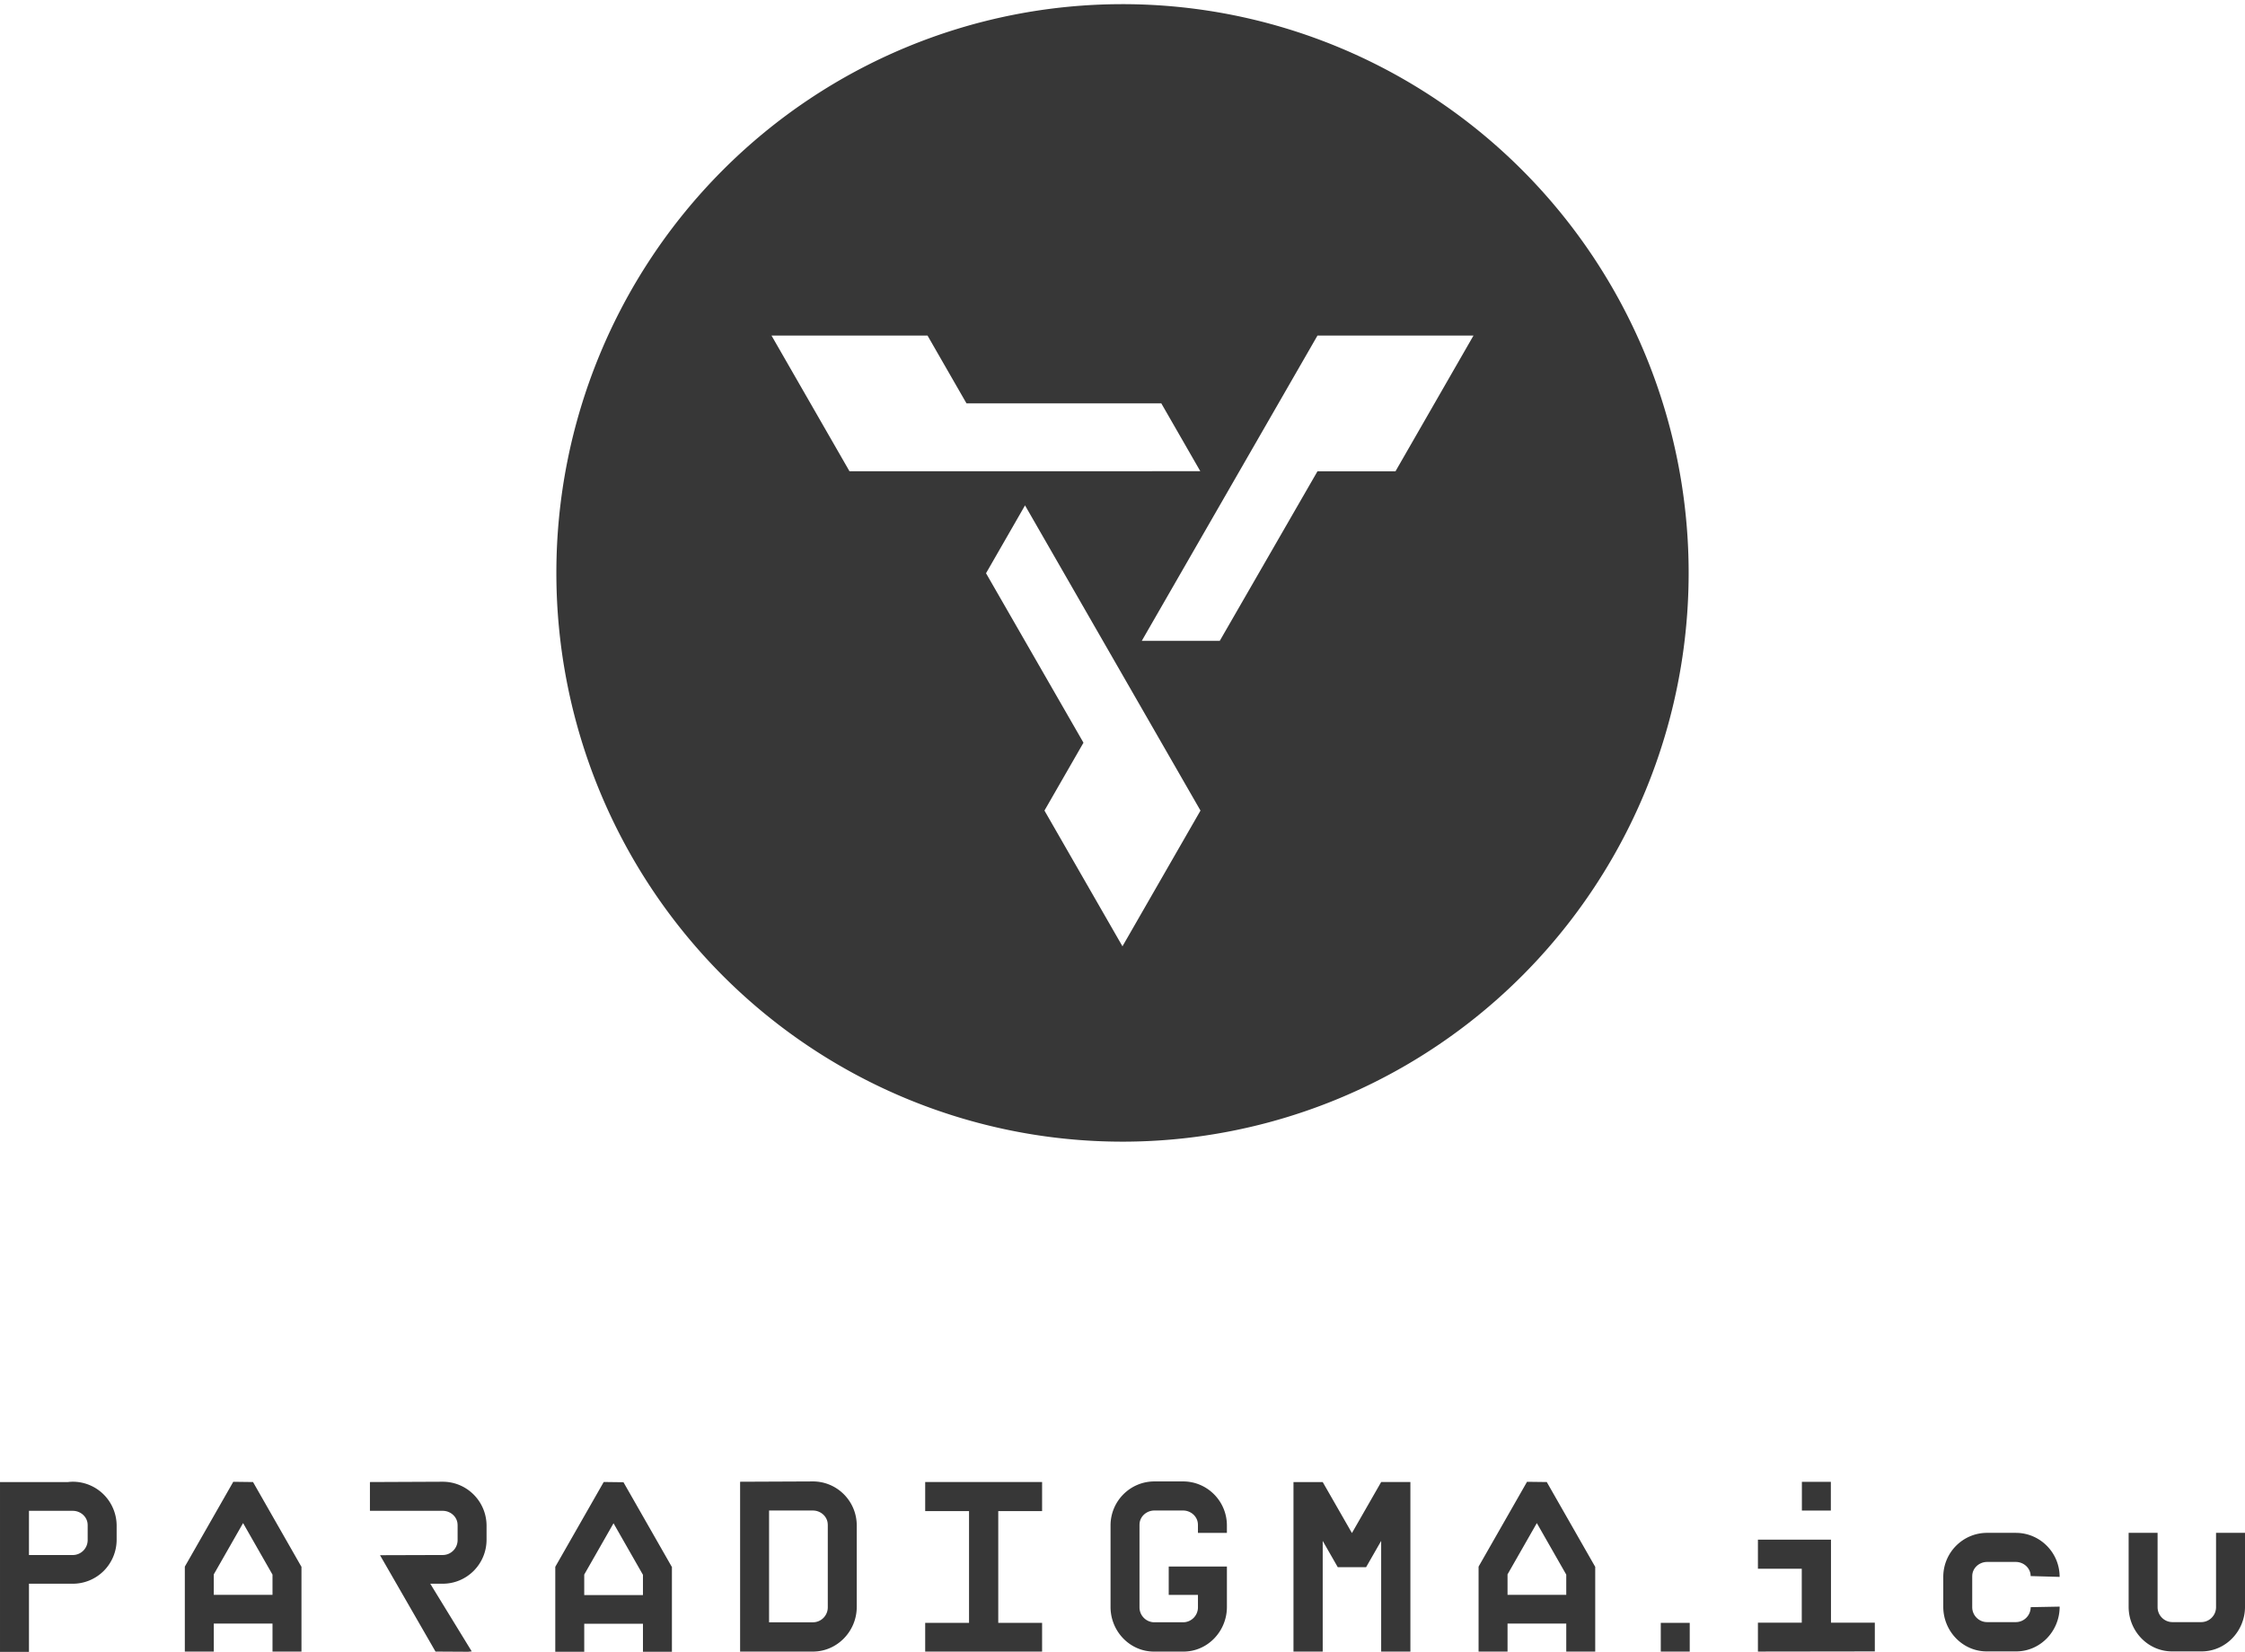 <?xml version="1.0" encoding="UTF-8" standalone="no"?>
<!-- Created with Inkscape (http://www.inkscape.org/) -->

<svg
   xmlns:dc="http://purl.org/dc/elements/1.1/"
   xmlns:cc="http://creativecommons.org/ns#"
   xmlns:rdf="http://www.w3.org/1999/02/22-rdf-syntax-ns#"
   xmlns:svg="http://www.w3.org/2000/svg"
   xmlns="http://www.w3.org/2000/svg"
   xmlns:sodipodi="http://sodipodi.sourceforge.net/DTD/sodipodi-0.dtd"
   xmlns:inkscape="http://www.inkscape.org/namespaces/inkscape"
   sodipodi:docname="opt5.svg"
   inkscape:version="0.92.4 (5da689c313, 2019-01-14)"
   id="svg1724"
   version="1.1"
   viewBox="0 0 270 198.704"
   height="198.704mm"
   width="270mm">
  <defs
     id="defs1718" />
  <sodipodi:namedview
     id="base"
     pagecolor="#ffffff"
     bordercolor="#666666"
     borderopacity="1.0"
     inkscape:pageopacity="0.0"
     inkscape:pageshadow="2"
     inkscape:zoom="0.35"
     inkscape:cx="285.95065"
     inkscape:cy="266.93301"
     inkscape:document-units="mm"
     inkscape:current-layer="page1"
     showgrid="false"
     inkscape:window-width="1920"
     inkscape:window-height="1080"
     inkscape:window-x="1920"
     inkscape:window-y="0"
     inkscape:window-maximized="1" />
  <g
     style="display:inline"
     inkscape:label="Hidden pages"
     sodipodi:insensitive="true"
     inkscape:groupmode="layer"
     id="other_pages">
    <g
       style="display:inline"
       id="page0"
       sodipodi:insensitive="true" />
    <g
       sodipodi:insensitive="true"
       id="page2"
       style="display:none">
      <path
         style="display:inline;fill:#373737;fill-opacity:1;fill-rule:nonzero;stroke:none;stroke-width:0.353"
         d="m 118.451,94.796 -3.891,0.017 v 9.079 h 3.891 c 1.294,1e-5 2.343,-1.085 2.343,-2.386 0,-0.003 -4.4e-4,-0.006 -4.4e-4,-0.008 h 4.4e-4 v -4.347 c -2e-5,-1.3 -1.049,-2.355 -2.343,-2.355 z m 18.253,0 c -1.294,-1e-5 -2.343,1.054 -2.343,2.355 v 4.347 h 4.5e-4 c 0,0.003 -4.5e-4,0.006 -4.5e-4,0.008 -1e-5,1.3 1.031,2.386 2.325,2.386 h 1.571 c 1.294,2e-5 2.325,-1.086 2.325,-2.386 0,-0.003 -4.4e-4,-0.006 -4.4e-4,-0.008 h 4.4e-4 v -2.138 -0.016 h -3.11 v 1.519 h 1.562 v 0.664 c 0,0.441 -0.356,0.799 -0.795,0.799 h -1.534 c -0.439,3e-5 -0.795,-0.358 -0.795,-0.799 v -4.42 h 0.001 c 0,-0.427 0.372,-0.756 0.794,-0.756 h 1.534 c 0.422,0 0.794,0.329 0.794,0.756 h 0.002 v 0.441 h 1.548 v -0.397 c -2e-5,-1.3 -1.049,-2.355 -2.343,-2.355 z m -57.813,0.016 a 2.343,2.355 0 0 0 -0.255,0.017 h -3.636 v 5.436 3.644 h 1.548 v -3.644 h 2.343 a 2.343,2.355 0 0 0 2.343,-2.355 2.343,2.355 0 0 0 -4.44e-4,-0.008 h 4.44e-4 v -0.735 a 2.343,2.355 0 0 0 -2.343,-2.355 z m 19.773,0 -3.891,0.017 v 1.539 h 3.891 c 0.422,0 0.794,0.329 0.794,0.756 h 0.002 v 0.808 c -4e-6,0.441 -0.356,0.799 -0.795,0.799 l -3.351,0.01 2.966,5.152 1.746,0.01 0.19,-0.021 -2.216,-3.617 h 0.665 c 1.294,2e-5 2.343,-1.054 2.343,-2.354 0,-0.003 -4.9e-4,-0.006 -4.9e-4,-0.008 h 4.9e-4 v -0.735 c 0,-1.3 -1.049,-2.354 -2.343,-2.354 z m -11.195,0.004 -2.59,4.535 v 4.542 h 1.548 v -1.497 h 3.138 v 1.497 h 1.548 v -4.528 -2.4e-4 -0.013 h -0.007 l -2.582,-4.521 z m 69.154,0 -2.59,4.535 v 4.542 h 1.548 v -1.497 h 3.138 v 1.497 h 1.548 v -4.528 -2.3e-4 -0.013 h -0.007 l -2.582,-4.521 z m 14.692,0.003 v 1.536 h 1.548 v -1.536 z m -64.044,0.007 -2.59,4.535 v 4.542 h 1.548 v -1.497 h 3.138 v 1.497 h 1.548 v -4.528 -4.4e-4 -0.013 h -0.008 l -2.582,-4.521 z m 17.183,10e-4 v 1.555 h 2.343 v 5.975 h -2.343 v 1.535 h 6.248 v -1.535 h -2.343 v -5.975 h 2.343 v -1.555 z m 24.373,8.9e-4 -1.562,2.727 -1.562,-2.726 h -1.562 v 9.063 h 1.562 v -5.918 l 0.805,1.406 1.514,-8.9e-4 0.805,-1.405 v 5.918 h 1.562 v -9.063 z m -32.718,1.523 h 2.343 c 0.422,3.5e-4 0.794,0.329 0.794,0.756 h 0.002 v 4.42 c 0,0.441 -0.356,0.799 -0.796,0.799 h -2.343 z m -39.56,0.016 h 2.343 c 0.422,3.5e-4 0.794,0.329 0.794,0.756 h 0.001 v 0.808 c -4e-6,0.441 -0.356,0.799 -0.795,0.799 h -2.343 z m 11.445,0.656 1.573,2.755 v 1.083 h -3.138 v -1.096 z m 69.154,0 1.573,2.755 v 1.083 h -3.138 v -1.096 z m -49.353,0.01 1.573,2.755 v 1.083 h -3.138 v -1.096 z m 73.421,0.512 c -1.294,-10e-6 -2.343,1.054 -2.343,2.354 v 1.59 h 4.4e-4 c 0,0.003 -4.4e-4,0.006 -4.4e-4,0.008 -1e-5,1.3 1.031,2.386 2.325,2.386 h 1.571 c 1.294,2e-5 2.325,-1.085 2.325,-2.386 0,-0.003 -4.5e-4,-0.006 -4.5e-4,-0.008 l -1.548,0.029 c 0,0.441 -0.356,0.799 -0.795,0.799 h -1.534 c -0.439,3e-5 -0.795,-0.358 -0.795,-0.799 v -1.662 h 0.002 c 0,-0.427 0.371,-0.755 0.794,-0.756 h 1.534 c 0.422,3.6e-4 0.794,0.329 0.794,0.756 h 0.002 l 1.548,0.043 c -2e-5,-1.3 -1.049,-2.354 -2.343,-2.354 z m 7.564,0 v 3.944 h 2.4e-4 c 0,0.003 -2.4e-4,0.006 -2.4e-4,0.008 -1e-5,1.3 1.031,2.386 2.325,2.386 h 1.571 c 1.294,2e-5 2.325,-1.085 2.325,-2.386 0,-0.003 0,-0.006 0,-0.008 v 0 -3.944 h -1.548 v 3.973 c 0,0.441 -0.356,0.799 -0.795,0.799 h -1.534 c -0.439,2e-5 -0.795,-0.358 -0.795,-0.799 v -3.973 z m -19.815,0.364 v 1.555 h 2.343 v 2.884 h -2.343 v 1.543 l 6.248,-0.008 v -1.535 h -2.343 v -4.439 z m -5.193,4.447 v 1.536 h 1.548 v -1.536 z"
         id="path2785-3"
         inkscape:connector-curvature="0" />
    </g>
  </g>
  <g
     style="display:inline"
     inkscape:label="Page 1"
     inkscape:groupmode="layer"
     id="current_page">
    <g
       inkscape:groupmode="layer"
       transform="translate(107.03,-20.755)"
       id="layer1"
       inkscape:label="Layer 1">
      <path
         inkscape:connector-curvature="0"
         id="path2785"
         d="m -9.265,198.957 -8.755,0.038 v 20.429 h 8.755 c 2.912,3e-5 5.273,-2.442 5.273,-5.368 0,-0.006 -10e-4,-0.013 -10e-4,-0.019 h 10e-4 v -9.782 c -5e-5,-2.926 -2.361,-5.298 -5.273,-5.298 z m 41.069,0 c -2.912,-2e-5 -5.273,2.372 -5.273,5.298 v 9.782 h 0.001 c 0,0.006 -0.001,0.013 -0.001,0.019 -2e-5,2.926 2.319,5.369 5.231,5.369 h 3.534 c 2.912,3e-5 5.231,-2.443 5.231,-5.369 0,-0.006 -10e-4,-0.013 -10e-4,-0.019 h 10e-4 v -4.81 -0.037 h -6.998 v 3.417 h 3.516 v 1.494 c 0,0.993 -0.801,1.798 -1.79,1.798 h -3.451 c -0.988,6e-5 -1.79,-0.805 -1.79,-1.798 v -9.945 h 0.003 c 0,-0.961 0.836,-1.7 1.786,-1.701 h 3.451 c 0.95,0 1.786,0.74 1.786,1.701 h 0.004 v 0.991 h 3.482 v -0.893 c -4e-5,-2.926 -2.36,-5.298 -5.272,-5.298 z m -130.079,0.036 a 5.272,5.298 0 0 0 -0.573,0.038 h -8.182 v 12.231 8.198 h 3.483 v -8.198 h 5.272 a 5.272,5.298 0 0 0 5.273,-5.298 5.272,5.298 0 0 0 -0.001,-0.019 h 0.001 v -1.654 a 5.272,5.298 0 0 0 -5.273,-5.298 z m 44.49,0 -8.755,0.038 v 3.462 h 8.755 c 0.95,0 1.786,0.739 1.786,1.7 h 0.004 v 1.817 c -10e-6,0.993 -0.801,1.798 -1.79,1.798 l -7.541,0.023 6.673,11.592 3.929,0.023 0.427,-0.046 -4.986,-8.139 h 1.497 c 2.912,3e-5 5.273,-2.372 5.273,-5.297 0,-0.006 -0.001,-0.013 -0.001,-0.019 h 0.001 v -1.655 c 0,-2.926 -2.361,-5.297 -5.273,-5.297 z m -25.19,0.008 -5.827,10.203 v 10.219 h 3.483 v -3.368 h 7.062 v 3.368 h 3.483 v -10.189 -5.3e-4 -0.03 h -0.017 l -5.809,-10.173 z m 155.596,0 -5.827,10.203 v 10.219 h 3.483 v -3.368 h 7.062 v 3.368 h 3.483 v -10.189 -5.3e-4 -0.03 h -0.017 l -5.809,-10.173 z m 33.057,0.007 v 3.455 h 3.483 v -3.455 z m -144.1,0.016 -5.827,10.203 v 10.219 h 3.483 v -3.368 h 7.062 v 3.368 h 3.483 v -10.189 -0.001 -0.029 h -0.017 l -5.809,-10.173 z m 38.662,0.003 v 3.5 h 5.273 v 13.443 h -5.273 v 3.453 H 18.3 v -3.453 h -5.272 v -13.443 h 5.272 v -3.5 z m 54.839,0.002 -3.516,6.136 -3.515,-6.134 h -3.515 v 20.392 h 3.515 v -13.314 l 1.812,3.163 3.407,-0.002 1.812,-3.162 v 13.314 h 3.515 V 199.029 Z m -73.616,3.428 h 5.272 c 0.95,8e-4 1.786,0.74 1.786,1.701 h 0.004 v 9.945 c -8e-6,0.993 -0.802,1.798 -1.79,1.798 H -14.537 Z m -89.01,0.036 h 5.272 c 0.95,7.9e-4 1.786,0.74 1.786,1.701 h 0.003 v 1.817 c -9e-6,0.993 -0.801,1.798 -1.79,1.798 h -5.272 z m 25.751,1.475 3.539,6.198 v 2.436 h -7.062 v -2.465 z m 155.596,0 3.539,6.198 v 2.436 h -7.062 v -2.465 z m -111.043,0.023 3.539,6.198 v 2.436 h -7.062 v -2.465 z m 165.198,1.151 c -2.912,-2e-5 -5.273,2.372 -5.273,5.297 v 3.577 h 0.001 c 0,0.006 -0.001,0.013 -0.001,0.019 -2e-5,2.926 2.319,5.368 5.231,5.368 h 3.534 c 2.912,3e-5 5.231,-2.442 5.231,-5.368 0,-0.006 -0.001,-0.013 -0.001,-0.019 l -3.482,0.065 c -1e-5,0.993 -0.801,1.798 -1.79,1.798 h -3.451 c -0.988,6e-5 -1.79,-0.805 -1.79,-1.798 v -3.739 h 0.004 c 0,-0.961 0.836,-1.7 1.786,-1.7 h 3.451 c 0.95,8e-4 1.786,0.739 1.786,1.7 h 0.004 l 3.483,0.098 c -4e-5,-2.926 -2.361,-5.297 -5.273,-5.297 z m 17.02,0 v 8.874 h 5.3e-4 c 0,0.006 -5.3e-4,0.013 -5.3e-4,0.019 -3e-5,2.926 2.319,5.368 5.231,5.368 h 3.534 c 2.912,3e-5 5.231,-2.442 5.231,-5.368 0,-0.006 0,-0.013 0,-0.019 v 0 -8.874 h -3.483 v 8.939 c 0,0.993 -0.801,1.798 -1.79,1.798 h -3.451 c -0.988,6e-5 -1.79,-0.805 -1.79,-1.798 v -8.939 z m -44.584,0.82 v 3.5 h 5.272 v 6.488 h -5.272 v 3.472 l 14.059,-0.019 v -3.453 h -5.273 v -9.988 z m -11.684,10.005 v 3.455 h 3.483 v -3.455 z"
         style="display:inline;fill:#373737;fill-opacity:1;fill-rule:nonzero;stroke:none;stroke-width:0.353" />
      <path
         inkscape:connector-curvature="0"
         id="path2822"
         d="M 27.97,21.255 A 68.088,68.416 0 0 0 -40.118,89.67 68.088,68.416 0 0 0 27.97,158.086 68.088,68.416 0 0 0 96.059,89.67 68.088,68.416 0 0 0 27.97,21.255 Z m -42.216,39.86 H 4.518 l 4.691,8.164 23.428,-0.005 4.691,8.162 -42.191,0.007 z m 65.668,0.002 18.763,5.3e-4 -9.382,16.328 h -9.382 l -11.749,20.39 h -9.379 z m -35.175,20.431 21.103,36.712 -9.384,16.327 -9.381,-16.328 4.692,-8.164 -11.72,-20.385 z"
         style="display:inline;opacity:1;fill:#373737;fill-opacity:1;stroke:#d1d1d1;stroke-width:1;stroke-linecap:butt;stroke-linejoin:miter;stroke-miterlimit:10;stroke-dasharray:none;stroke-dashoffset:2.125;stroke-opacity:0" />
    </g>
    <g
       style="display:inline"
       id="page1"
       sodipodi:insensitive="true" />
  </g>
</svg>
